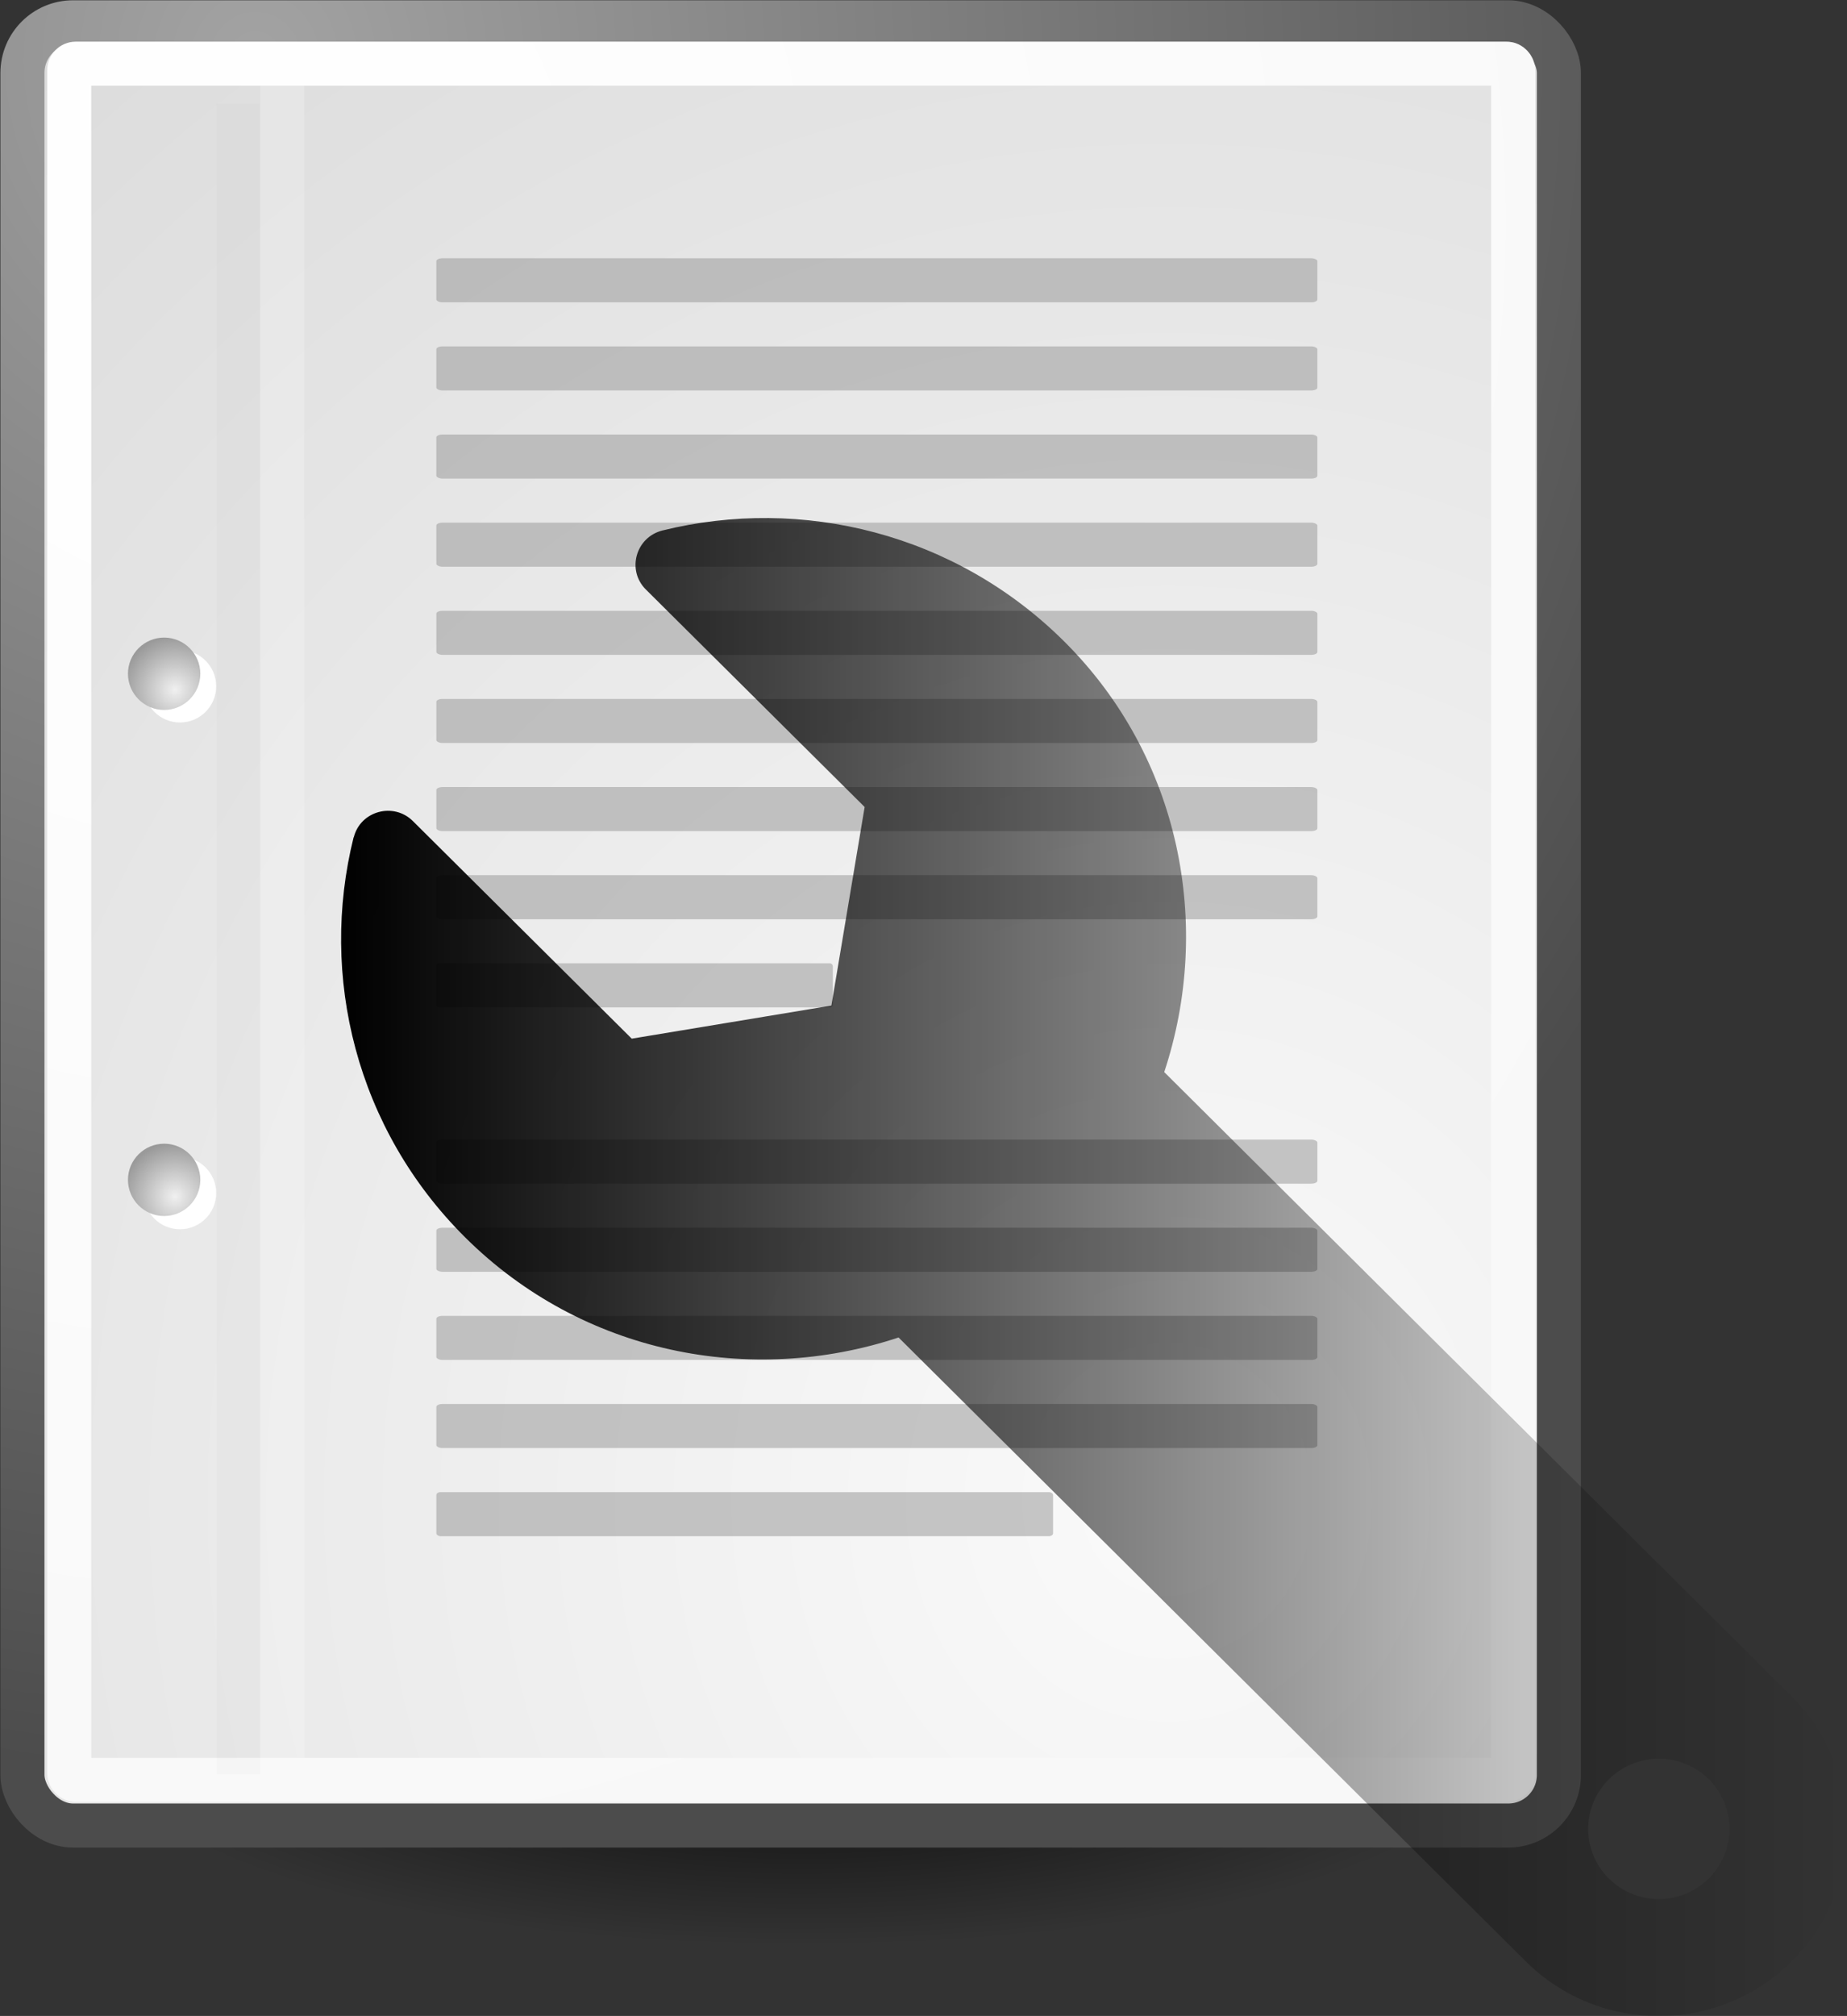 <?xml version="1.0" encoding="UTF-8" standalone="no"?>
<!-- Created with Inkscape (http://www.inkscape.org/) -->
<svg width="11.11mm" height="12.123mm" viewBox="0 0 11.11 12.123" version="1.1" id="svg5" inkscape:version="1.1.1 (3bf5ae0d25, 2021-09-20)" sodipodi:docname="buildbadge.svg" xmlns:inkscape="http://www.inkscape.org/namespaces/inkscape" xmlns:sodipodi="http://sodipodi.sourceforge.net/DTD/sodipodi-0.dtd" xmlns:xlink="http://www.w3.org/1999/xlink" xmlns="http://www.w3.org/2000/svg" xmlns:svg="http://www.w3.org/2000/svg">
  <rect x="0" y="0" width="11.11" height="12.123" fill="#333333" stroke="none"/>
  <sodipodi:namedview id="namedview7" pagecolor="#ffffff" bordercolor="#666666" borderopacity="1.0" inkscape:pageshadow="2" inkscape:pageopacity="0.0" inkscape:pagecheckerboard="0" inkscape:document-units="mm" showgrid="false" inkscape:zoom="2.0762433" inkscape:cx="176.76156" inkscape:cy="68.633576" inkscape:window-width="1920" inkscape:window-height="1009" inkscape:window-x="1912" inkscape:window-y="-8" inkscape:window-maximized="1" inkscape:current-layer="layer1" />
  <defs id="defs2">
    <linearGradient inkscape:collect="always" id="linearGradient4542">
      <stop style="stop-color:#000000;stop-opacity:1;" offset="0" id="stop4544" />
      <stop style="stop-color:#000000;stop-opacity:0;" offset="1" id="stop4546" /> </linearGradient>
    <linearGradient id="linearGradient15662">
      <stop id="stop15664" offset="0" style="stop-color:#ffffff;stop-opacity:1;" />
      <stop id="stop15666" offset="1" style="stop-color:#f8f8f8;stop-opacity:1;" /> </linearGradient>
    <radialGradient id="aigrd3" cx="20.892" cy="64.568" r="5.257" fx="20.892" fy="64.568" gradientUnits="userSpaceOnUse">
      <stop offset="0" style="stop-color:#F0F0F0" id="stop15573" />
      <stop offset="1" style="stop-color:#9a9a9a;stop-opacity:1;" id="stop15575" /> </radialGradient>
    <radialGradient id="aigrd2" cx="20.892" cy="114.568" r="5.256" fx="20.892" fy="114.568" gradientUnits="userSpaceOnUse">
      <stop offset="0" style="stop-color:#F0F0F0" id="stop15566" />
      <stop offset="1" style="stop-color:#9a9a9a;stop-opacity:1;" id="stop15568" /> </radialGradient>
    <linearGradient id="linearGradient269">
      <stop id="stop270" offset="0" style="stop-color:#a3a3a3;stop-opacity:1;" />
      <stop id="stop271" offset="1" style="stop-color:#4c4c4c;stop-opacity:1;" /> </linearGradient>
    <linearGradient id="linearGradient259">
      <stop id="stop260" offset="0" style="stop-color:#fafafa;stop-opacity:1;" />
      <stop id="stop261" offset="1" style="stop-color:#bbbbbb;stop-opacity:1;" /> </linearGradient>
    <radialGradient inkscape:collect="always" xlink:href="#linearGradient269" id="radialGradient15656" gradientUnits="userSpaceOnUse" gradientTransform="matrix(0.968,0,0,1.033,3.354,0.646)" cx="8.824" cy="3.756" fx="8.824" fy="3.756" r="37.752" />
    <radialGradient inkscape:collect="always" xlink:href="#linearGradient259" id="radialGradient15658" gradientUnits="userSpaceOnUse" gradientTransform="scale(0.96,1.041)" cx="33.967" cy="35.737" fx="33.967" fy="35.737" r="86.708" />
    <radialGradient inkscape:collect="always" xlink:href="#linearGradient15662" id="radialGradient15668" gradientUnits="userSpaceOnUse" gradientTransform="matrix(0.968,0,0,1.033,3.354,0.646)" cx="8.144" cy="7.268" fx="8.144" fy="7.268" r="38.159" />
    <radialGradient r="5.256" fy="114.568" fx="20.892" cy="114.568" cx="20.892" gradientTransform="matrix(0.23,0,0,0.23,4.614,3.98)" gradientUnits="userSpaceOnUse" id="radialGradient2283" xlink:href="#aigrd2" inkscape:collect="always" />
    <radialGradient r="5.257" fy="64.568" fx="20.892" cy="64.568" cx="20.892" gradientTransform="matrix(0.23,0,0,0.23,4.614,3.98)" gradientUnits="userSpaceOnUse" id="radialGradient2285" xlink:href="#aigrd3" inkscape:collect="always" />
    <radialGradient inkscape:collect="always" xlink:href="#linearGradient4542" id="radialGradient4548" cx="24.307" cy="42.078" fx="24.307" fy="42.078" r="15.822" gradientTransform="matrix(1,0,0,0.285,0,30.089)" gradientUnits="userSpaceOnUse" />
    <linearGradient inkscape:collect="always" xlink:href="#linearGradient4542" id="linearGradient1199" x1="29.7" y1="21.152" x2="38.758" y2="21.152" gradientUnits="userSpaceOnUse" /> </defs>
  <g inkscape:label="Ebene 1" inkscape:groupmode="layer" id="layer1" transform="translate(-27.648,-13.533)">
    <g id="g1044" transform="matrix(0.265,0,0,0.265,26.033,12.701)">
      <g id="layer6" inkscape:label="Shadow">
        <ellipse style="color:#000000;display:inline;overflow:visible;visibility:visible;opacity:0.784;fill:url(#radialGradient4548);fill-opacity:1;fill-rule:evenodd;stroke:none;stroke-width:2;stroke-linecap:round;stroke-linejoin:round;stroke-miterlimit:4;stroke-dasharray:none;stroke-dashoffset:0;stroke-opacity:1;marker:none;marker-start:none;marker-mid:none;marker-end:none" id="path3667" transform="translate(0,0.707)" cx="24.307" cy="42.078" rx="15.822" ry="4.508" /> </g>
      <g style="display:inline" inkscape:label="Base" id="layer1-3">
        <rect style="color:#000000;display:block;overflow:visible;visibility:visible;fill:url(#radialGradient15658);fill-opacity:1;fill-rule:nonzero;stroke:url(#radialGradient15656);stroke-width:1;stroke-linecap:round;stroke-linejoin:round;stroke-miterlimit:4;stroke-dashoffset:0;stroke-opacity:1;marker:none;marker-start:none;marker-mid:none;marker-end:none" id="rect15391" width="34.875" height="40.92" x="6.604" y="3.646" ry="1.149" />
        <rect style="color:#000000;display:block;overflow:visible;visibility:visible;fill:none;fill-opacity:1;fill-rule:nonzero;stroke:url(#radialGradient15668);stroke-width:1;stroke-linecap:round;stroke-linejoin:round;stroke-miterlimit:4;stroke-dashoffset:0;stroke-opacity:1;marker:none;marker-start:none;marker-mid:none;marker-end:none" id="rect15660" width="32.776" height="38.946" x="7.666" y="4.584" ry="0.149" rx="0.149" />
        <g transform="translate(0.646,-0.038)" id="g2270">
          <g id="g1440" style="fill:#ffffff;fill-opacity:1;fill-rule:nonzero;stroke:#000000;stroke-miterlimit:4" transform="matrix(0.23,0,0,0.23,4.967,4.245)">
            <radialGradient id="radialGradient1442" cx="20.892" cy="114.568" r="5.256" fx="20.892" fy="114.568" gradientUnits="userSpaceOnUse">
              <stop offset="0" style="stop-color:#F0F0F0" id="stop1444" />
              <stop offset="1" style="stop-color:#474747" id="stop1446" /> </radialGradient>
            <path style="stroke:none" d="m 23.428,113.07 c 0,1.973 -1.6,3.572 -3.573,3.572 -1.974,0 -3.573,-1.6 -3.573,-3.572 0,-1.974 1.6,-3.573 3.573,-3.573 1.973,0 3.573,1.6 3.573,3.573 z" id="path1448" />
            <radialGradient id="radialGradient1450" cx="20.892" cy="64.568" r="5.257" fx="20.892" fy="64.568" gradientUnits="userSpaceOnUse">
              <stop offset="0" style="stop-color:#F0F0F0" id="stop1452" />
              <stop offset="1" style="stop-color:#474747" id="stop1454" /> </radialGradient>
            <path style="stroke:none" d="m 23.428,63.07 c 0,1.973 -1.6,3.573 -3.573,3.573 -1.974,0 -3.573,-1.6 -3.573,-3.573 0,-1.974 1.6,-3.573 3.573,-3.573 1.973,0 3.573,1.6 3.573,3.573 z" id="path1456" /> </g>
          <path style="fill:url(#radialGradient2283);fill-rule:nonzero;stroke:none;stroke-miterlimit:4" d="m 9.995,29.952 c 0,0.453 -0.368,0.82 -0.821,0.82 -0.453,0 -0.821,-0.368 -0.821,-0.82 0,-0.453 0.368,-0.821 0.821,-0.821 0.453,0 0.821,0.368 0.821,0.821 z" id="path15570" />
          <path style="fill:url(#radialGradient2285);fill-rule:nonzero;stroke:none;stroke-miterlimit:4" d="m 9.995,18.467 c 0,0.453 -0.368,0.821 -0.821,0.821 -0.453,0 -0.821,-0.368 -0.821,-0.821 0,-0.453 0.368,-0.821 0.821,-0.821 0.453,0 0.821,0.368 0.821,0.821 z" id="path15577" /> </g>
        <path style="fill:none;fill-opacity:0.75;fill-rule:evenodd;stroke:#000000;stroke-width:0.989;stroke-linecap:butt;stroke-linejoin:miter;stroke-miterlimit:4;stroke-opacity:0.018" d="M 11.506,5.494 V 43.401" id="path15672" sodipodi:nodetypes="cc" />
        <path style="fill:none;fill-opacity:0.75;fill-rule:evenodd;stroke:#ffffff;stroke-width:1;stroke-linecap:butt;stroke-linejoin:miter;stroke-miterlimit:4;stroke-opacity:0.205" d="M 12.5,5.021 V 43.038" id="path15674" sodipodi:nodetypes="cc" /> </g>
      <g id="layer5" inkscape:label="Text" style="display:inline">
        <g transform="matrix(0.909,0,0,1,2.364,0)" id="g2253">
          <rect style="color:#000000;display:block;overflow:visible;visibility:visible;fill:#9b9b9b;fill-opacity:0.55;fill-rule:nonzero;stroke:none;stroke-width:1;stroke-linecap:round;stroke-linejoin:round;stroke-miterlimit:4;stroke-dashoffset:0;stroke-opacity:0.082;marker:none;marker-start:none;marker-mid:none;marker-end:none" id="rect15686" width="22" height="1" x="15" y="9" rx="0.152" ry="0.065" />
          <rect style="color:#000000;display:block;overflow:visible;visibility:visible;fill:#9b9b9b;fill-opacity:0.55;fill-rule:nonzero;stroke:none;stroke-width:1;stroke-linecap:round;stroke-linejoin:round;stroke-miterlimit:4;stroke-dashoffset:0;stroke-opacity:0.082;marker:none;marker-start:none;marker-mid:none;marker-end:none" id="rect15688" width="22" height="1" x="15" y="11" rx="0.152" ry="0.065" />
          <rect style="color:#000000;display:block;overflow:visible;visibility:visible;fill:#9b9b9b;fill-opacity:0.55;fill-rule:nonzero;stroke:none;stroke-width:1;stroke-linecap:round;stroke-linejoin:round;stroke-miterlimit:4;stroke-dashoffset:0;stroke-opacity:0.082;marker:none;marker-start:none;marker-mid:none;marker-end:none" id="rect15690" width="22" height="1" x="15" y="13" rx="0.152" ry="0.065" />
          <rect style="color:#000000;display:block;overflow:visible;visibility:visible;fill:#9b9b9b;fill-opacity:0.55;fill-rule:nonzero;stroke:none;stroke-width:1;stroke-linecap:round;stroke-linejoin:round;stroke-miterlimit:4;stroke-dashoffset:0;stroke-opacity:0.082;marker:none;marker-start:none;marker-mid:none;marker-end:none" id="rect15692" width="22" height="1" x="15" y="15" rx="0.152" ry="0.065" />
          <rect style="color:#000000;display:block;overflow:visible;visibility:visible;fill:#9b9b9b;fill-opacity:0.55;fill-rule:nonzero;stroke:none;stroke-width:1;stroke-linecap:round;stroke-linejoin:round;stroke-miterlimit:4;stroke-dashoffset:0;stroke-opacity:0.082;marker:none;marker-start:none;marker-mid:none;marker-end:none" id="rect15694" width="22" height="1" x="15" y="17" rx="0.152" ry="0.065" />
          <rect style="color:#000000;display:block;overflow:visible;visibility:visible;fill:#9b9b9b;fill-opacity:0.55;fill-rule:nonzero;stroke:none;stroke-width:1;stroke-linecap:round;stroke-linejoin:round;stroke-miterlimit:4;stroke-dashoffset:0;stroke-opacity:0.082;marker:none;marker-start:none;marker-mid:none;marker-end:none" id="rect15696" width="22" height="1" x="15" y="19" rx="0.152" ry="0.065" />
          <rect style="color:#000000;display:block;overflow:visible;visibility:visible;fill:#9b9b9b;fill-opacity:0.55;fill-rule:nonzero;stroke:none;stroke-width:1;stroke-linecap:round;stroke-linejoin:round;stroke-miterlimit:4;stroke-dashoffset:0;stroke-opacity:0.082;marker:none;marker-start:none;marker-mid:none;marker-end:none" id="rect15698" width="22" height="1" x="15" y="21" rx="0.152" ry="0.065" />
          <rect style="color:#000000;display:block;overflow:visible;visibility:visible;fill:#9b9b9b;fill-opacity:0.55;fill-rule:nonzero;stroke:none;stroke-width:1;stroke-linecap:round;stroke-linejoin:round;stroke-miterlimit:4;stroke-dashoffset:0;stroke-opacity:0.082;marker:none;marker-start:none;marker-mid:none;marker-end:none" id="rect15700" width="22" height="1" x="15" y="23" rx="0.152" ry="0.065" />
          <rect style="color:#000000;display:block;overflow:visible;visibility:visible;fill:#9b9b9b;fill-opacity:0.55;fill-rule:nonzero;stroke:none;stroke-width:1;stroke-linecap:round;stroke-linejoin:round;stroke-miterlimit:4;stroke-dashoffset:0;stroke-opacity:0.082;marker:none;marker-start:none;marker-mid:none;marker-end:none" id="rect15732" width="9.9" height="1" x="15" y="25" rx="0.068" ry="0.065" />
          <rect style="color:#000000;display:block;overflow:visible;visibility:visible;fill:#9b9b9b;fill-opacity:0.55;fill-rule:nonzero;stroke:none;stroke-width:1;stroke-linecap:round;stroke-linejoin:round;stroke-miterlimit:4;stroke-dashoffset:0;stroke-opacity:0.082;marker:none;marker-start:none;marker-mid:none;marker-end:none" id="rect15736" width="22" height="1" x="15" y="29" rx="0.152" ry="0.065" />
          <rect style="color:#000000;display:block;overflow:visible;visibility:visible;fill:#9b9b9b;fill-opacity:0.55;fill-rule:nonzero;stroke:none;stroke-width:1;stroke-linecap:round;stroke-linejoin:round;stroke-miterlimit:4;stroke-dashoffset:0;stroke-opacity:0.082;marker:none;marker-start:none;marker-mid:none;marker-end:none" id="rect15738" width="22" height="1" x="15" y="31" rx="0.152" ry="0.065" />
          <rect style="color:#000000;display:block;overflow:visible;visibility:visible;fill:#9b9b9b;fill-opacity:0.55;fill-rule:nonzero;stroke:none;stroke-width:1;stroke-linecap:round;stroke-linejoin:round;stroke-miterlimit:4;stroke-dashoffset:0;stroke-opacity:0.082;marker:none;marker-start:none;marker-mid:none;marker-end:none" id="rect15740" width="22" height="1" x="15" y="33" rx="0.152" ry="0.065" />
          <rect style="color:#000000;display:block;overflow:visible;visibility:visible;fill:#9b9b9b;fill-opacity:0.55;fill-rule:nonzero;stroke:none;stroke-width:1;stroke-linecap:round;stroke-linejoin:round;stroke-miterlimit:4;stroke-dashoffset:0;stroke-opacity:0.082;marker:none;marker-start:none;marker-mid:none;marker-end:none" id="rect15742" width="22" height="1" x="15" y="35" rx="0.152" ry="0.065" />
          <rect style="color:#000000;display:block;overflow:visible;visibility:visible;fill:#9b9b9b;fill-opacity:0.55;fill-rule:nonzero;stroke:none;stroke-width:1;stroke-linecap:round;stroke-linejoin:round;stroke-miterlimit:4;stroke-dashoffset:0;stroke-opacity:0.082;marker:none;marker-start:none;marker-mid:none;marker-end:none" id="rect15744" width="15.4" height="1" x="15" y="37" rx="0.106" ry="0.065" /> </g>
      </g>
    </g>
  </g>
  <g inkscape:groupmode="layer" id="layer2" inkscape:label="Ebene 2" transform="translate(-27.648,-13.533)">
    <path fill="currentColor" d="m 29.776,18.568 c 0.04,-0.159 0.24,-0.213 0.356,-0.097 l 1.316,1.308 1.201,-0.199 0.2,-1.194 -1.316,-1.308 c -0.117,-0.116 -0.061,-0.315 0.1,-0.355 0.838,-0.207 1.761,0.016 2.416,0.667 0.701,0.697 0.894,1.708 0.602,2.59 l 3.775,3.755 c 0.442,0.44 0.442,1.153 0,1.592 -0.442,0.44 -1.159,0.44 -1.601,0 l -3.772,-3.751 c -0.887,0.294 -1.901,0.1 -2.607,-0.602 -0.656,-0.652 -0.879,-1.572 -0.671,-2.406 z m 7.85,6.385 c 0.234,0 0.425,-0.189 0.425,-0.422 0,-0.233 -0.19,-0.422 -0.425,-0.422 -0.234,0 -0.425,0.189 -0.425,0.422 0,0.233 0.19,0.422 0.425,0.422 z" id="path824" style="fill:url(#linearGradient1199);fill-opacity:1;stroke:none;stroke-width:0.018;stroke-opacity:1" /> </g>
</svg>
